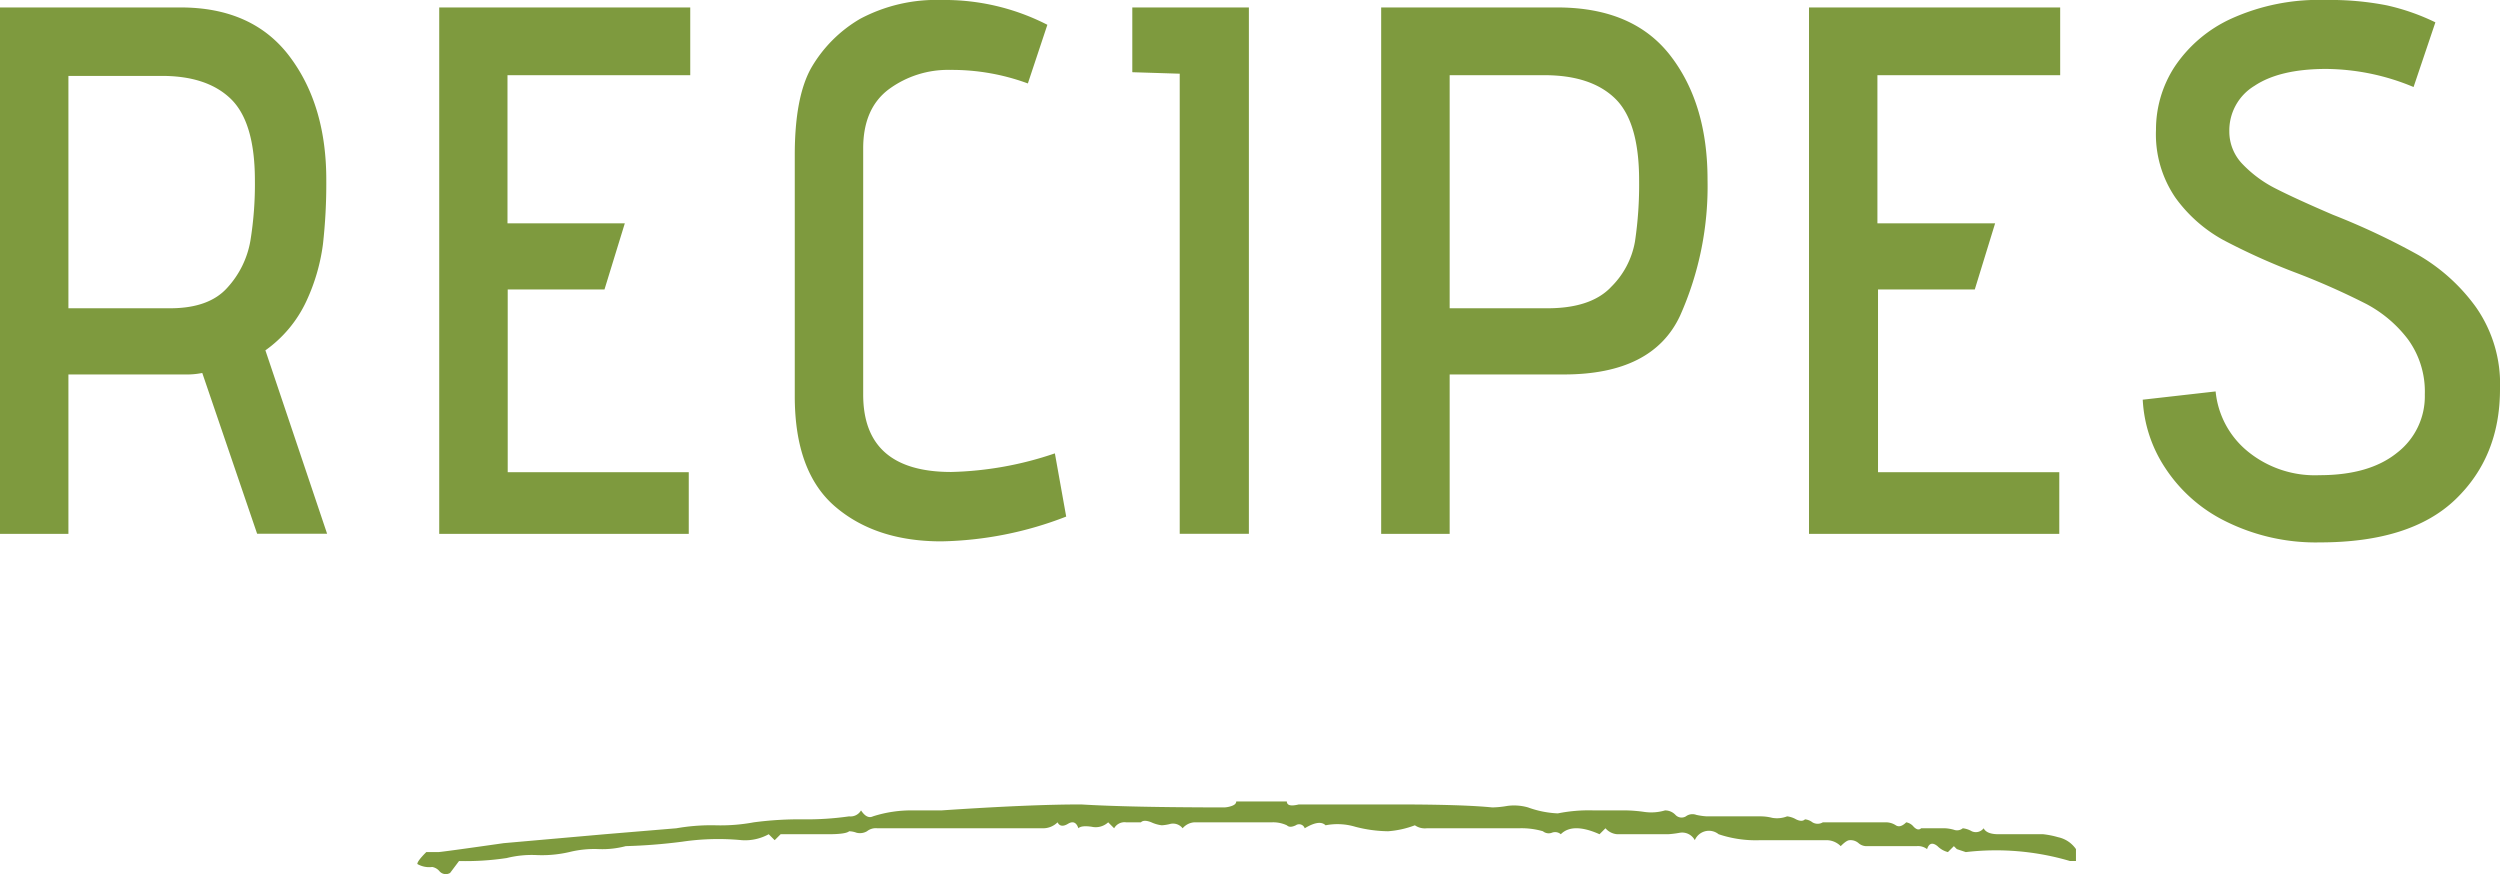 <svg xmlns="http://www.w3.org/2000/svg" viewBox="0 0 335.82 117.42"><g style="isolation:isolate"><g style="isolation:isolate"><path d="M27.17,50.1a10.44,10.44,0,0,1-2.32.2H9.19V71.71H0V1H24.24q9.69,0,14.65,6.57t4.94,16.66a72.8,72.8,0,0,1-.45,8.59,26.13,26.13,0,0,1-2.22,7.62,16.77,16.77,0,0,1-5.51,6.62l8.29,24.64h-9.4Zm3.38-11.47a12.45,12.45,0,0,0,3.08-6.26,47.29,47.29,0,0,0,.61-8.13q0-7.87-3.28-11T21.41,10.2H9.19V41.41H22.83C26.33,41.41,28.9,40.49,30.55,38.63Z" style="fill:#7e9a3e"/><path d="M59,1H92.72V10.1H68.17V30H83.93L81.2,38.88h-13V63.43H92.52v8.28H59Z" style="fill:#7e9a3e"/><path d="M126.45,72.72q-8.79,0-14.24-4.65t-5.45-14.84V20.81q0-7.68,2.17-11.62a18.15,18.15,0,0,1,6.61-6.66A21.74,21.74,0,0,1,126.45,0a30.24,30.24,0,0,1,14.24,3.33l-2.62,7.88a29.48,29.48,0,0,0-10.41-1.82A13.39,13.39,0,0,0,119.38,12q-3.43,2.58-3.43,7.93V53q0,10.39,11.81,10.4A46.23,46.23,0,0,0,141.7,60.9l1.52,8.49A48.49,48.49,0,0,1,126.45,72.72Z" style="fill:#7e9a3e"/><path d="M158.47,9.9l-6.37-.2V1h15.66v70.7h-9.29Z" style="fill:#7e9a3e"/><path d="M185.53,1h23.64q10.2,0,15.2,6.46t5,16.67a42.64,42.64,0,0,1-3.69,18.28Q222,50.3,210.08,50.3H194.73V71.71h-9.2Zm30.81,37.62a11.29,11.29,0,0,0,3.28-6.16,51.75,51.75,0,0,0,.56-8.23q0-7.87-3.23-11t-9.5-3.13H194.73V41.41h13.13C211.69,41.41,214.52,40.49,216.34,38.63Z" style="fill:#7e9a3e"/><path d="M243,1h33.74V10.1H252.19V30H268l-2.73,8.88h-13V63.43h24.35v8.28H243Z" style="fill:#7e9a3e"/><path d="M301.89,60.6a14.25,14.25,0,0,0,9.69,3.23q6.68,0,10.4-3A9.57,9.57,0,0,0,325.72,53a11.93,11.93,0,0,0-2.27-7.43,17,17,0,0,0-5.61-4.75,97.68,97.68,0,0,0-9.19-4.09,87,87,0,0,1-10-4.49,19.48,19.48,0,0,1-6.41-5.66,15.06,15.06,0,0,1-2.63-9.14A15.46,15.46,0,0,1,292.09,9a18.25,18.25,0,0,1,7.67-6.51A28.46,28.46,0,0,1,312.39,0a39.29,39.29,0,0,1,8.18.71A29.58,29.58,0,0,1,327.14,3l-2.93,8.69a30.92,30.92,0,0,0-11.72-2.43c-4.18,0-7.39.76-9.65,2.27a7,7,0,0,0-3.38,6.11,6.28,6.28,0,0,0,1.82,4.45,16.33,16.33,0,0,0,4.49,3.28q2.69,1.37,7.63,3.49a95.06,95.06,0,0,1,11.46,5.4,25,25,0,0,1,7.73,7,18,18,0,0,1,3.23,11q0,9.09-6,14.84t-18.18,5.76A27.21,27.21,0,0,1,298.91,70a20.49,20.49,0,0,1-8.08-7.17,18.23,18.23,0,0,1-3-9.14l9.79-1.11A11.87,11.87,0,0,0,301.89,60.6Z" style="fill:#7e9a3e"/></g></g><g style="isolation:isolate"><g style="isolation:isolate"><path d="M59.06,117.06a1.65,1.65,0,0,0-1-.6,3.19,3.19,0,0,1-2-.4c0-.27.4-.8,1.2-1.6h1.6c.26,0,3.2-.4,8.8-1.2l13.6-1.2,9.6-.8a27.08,27.08,0,0,1,5.2-.4,24.29,24.29,0,0,0,5.2-.4,46.71,46.71,0,0,1,6.6-.4,39.87,39.87,0,0,0,6.2-.4,1.62,1.62,0,0,0,1.6-.8c.53.8,1.06,1.06,1.6.8a16.84,16.84,0,0,1,5.4-.8h3.8q12-.81,18.8-.8,6.39.39,19.2.4a3.44,3.44,0,0,0,1-.2q.6-.21.6-.6h6.8c0,.53.53.66,1.6.4h13.2q8.79,0,12.8.4a13,13,0,0,0,2-.2,6.77,6.77,0,0,1,2.8.2,13.25,13.25,0,0,0,4,.8,21,21,0,0,1,4.8-.4h4.4a19.84,19.84,0,0,1,2.4.2,6.5,6.5,0,0,0,2.8-.2,1.92,1.92,0,0,1,1.4.6,1.12,1.12,0,0,0,1.4.2,1.48,1.48,0,0,1,1.4-.2,8.66,8.66,0,0,0,1.4.2h7.2a6.32,6.32,0,0,1,1.6.2,3.75,3.75,0,0,0,2-.2,3.08,3.08,0,0,1,1.2.4q.8.39,1.2,0a1.94,1.94,0,0,1,1,.4,1.35,1.35,0,0,0,1.4,0h8.4a2.45,2.45,0,0,1,1.4.4c.4.26.86.13,1.4-.4a1.65,1.65,0,0,1,1,.6c.4.4.73.46,1,.2h3.2a5.19,5.19,0,0,1,1.2.2,1.22,1.22,0,0,0,1.2-.2,3.08,3.08,0,0,1,1.2.4,1.32,1.32,0,0,0,1.6-.4c.26.53.93.8,2,.8h6a11.85,11.85,0,0,1,2,.4,3.89,3.89,0,0,1,2.4,1.6v1.6h-.8a35.08,35.08,0,0,0-14-1.2l-1.2-.4-.4-.4-.8.8a3.05,3.05,0,0,1-1.4-.8c-.67-.54-1.14-.4-1.4.4a2,2,0,0,0-1.4-.4h-6.6a1.64,1.64,0,0,1-1.2-.4,1.63,1.63,0,0,0-1.2-.4c-.27,0-.67.26-1.2.8a2.7,2.7,0,0,0-2-.8h-8.8a15.64,15.64,0,0,1-5.6-.8,2.06,2.06,0,0,0-3.2.8,1.92,1.92,0,0,0-2-1,13.07,13.07,0,0,1-1.6.2h-6.8a2.3,2.3,0,0,1-1.6-.8l-.8.8c-2.4-1.07-4.14-1.07-5.2,0a1.17,1.17,0,0,0-1.2-.2,1.21,1.21,0,0,1-1.2-.2,10.32,10.32,0,0,0-3.2-.4h-12.4a2.34,2.34,0,0,1-1.6-.4,12.82,12.82,0,0,1-3.6.8,18.22,18.22,0,0,1-4.4-.6,8.35,8.35,0,0,0-4-.2c-.54-.54-1.47-.4-2.8.4a.79.79,0,0,0-1.2-.4q-.81.39-1.2,0a4.43,4.43,0,0,0-2-.4h-10.4a2.26,2.26,0,0,0-1.6.8,1.64,1.64,0,0,0-1.6-.6,5.82,5.82,0,0,1-1.2.2,4.71,4.71,0,0,1-1.4-.4c-.67-.27-1.14-.27-1.4,0h-2a1.6,1.6,0,0,0-1.6.8l-.8-.8a2.47,2.47,0,0,1-2.2.6c-.94-.14-1.54-.07-1.8.2-.27-.8-.74-1-1.4-.6s-1.14.33-1.4-.2a2.74,2.74,0,0,1-2,.8h-22.2a1.92,1.92,0,0,0-1.4.4,1.87,1.87,0,0,1-1.4.2,3.13,3.13,0,0,0-1-.2c-.27.26-1.2.4-2.8.4h-6.4l-.8.8-.8-.8a6.58,6.58,0,0,1-3.6.8,33.24,33.24,0,0,0-8,.2,74.38,74.38,0,0,1-7.6.6,12.36,12.36,0,0,1-3.6.4,13.9,13.9,0,0,0-4,.4,16.39,16.39,0,0,1-4.4.4,13.9,13.9,0,0,0-4,.4,37,37,0,0,1-6.4.4l-1.2,1.6A1.12,1.12,0,0,1,59.06,117.06Z" style="fill:#7e9a3e"/></g></g></svg>
